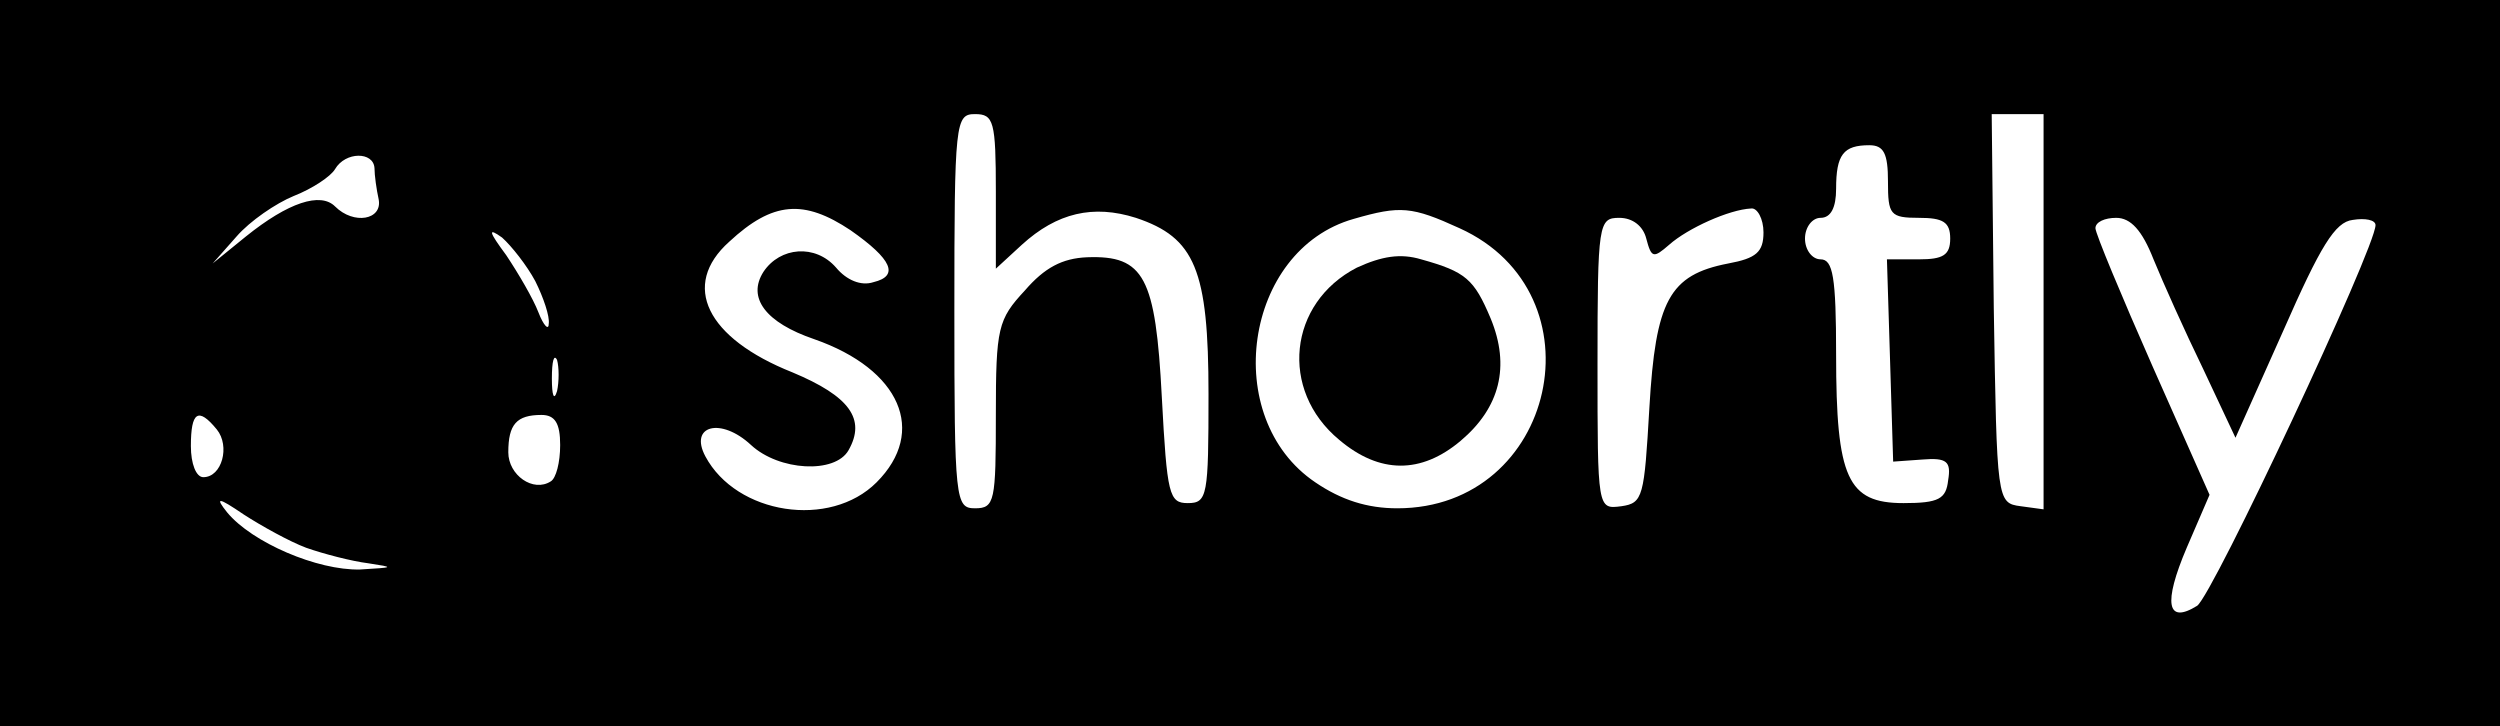 <?xml version="1.0" standalone="no"?>
<!DOCTYPE svg PUBLIC "-//W3C//DTD SVG 20010904//EN"
 "http://www.w3.org/TR/2001/REC-SVG-20010904/DTD/svg10.dtd">
<svg version="1.0" xmlns="http://www.w3.org/2000/svg"
 width="241pt" height="70pt" viewBox="0 0 241 70"
 preserveAspectRatio="xMidYMid meet">

<g transform="translate(0,70) scale(0.1,-0.1)"
fill="#000000" stroke="none">
<path d="M0 350 l0 -350 1205 0 1205 0 0 350 0 350 -1205 0 -1205 0 0 -350z
m960 165 l0 -74 25 23 c34 31 69 39 110 26 57 -19 70 -50 70 -170 0 -98 -1
-105 -20 -105 -18 0 -20 8 -25 102 -6 116 -17 137 -72 135 -24 -1 -41 -10 -60
-32 -26 -28 -28 -36 -28 -120 0 -83 -1 -90 -20 -90 -19 0 -20 7 -20 190 0 183
1 190 20 190 18 0 20 -7 20 -75z m1010 -116 l0 -190 -22 3 c-23 3 -23 5 -26
191 l-2 187 25 0 25 0 0 -191z m-150 126 c0 -32 2 -35 30 -35 23 0 30 -4 30
-20 0 -16 -7 -20 -30 -20 l-31 0 3 -97 3 -98 28 2 c24 2 28 -2 25 -20 -2 -18
-9 -22 -43 -22 -54 0 -65 24 -65 143 0 75 -3 92 -15 92 -8 0 -15 9 -15 20 0
11 7 20 15 20 10 0 15 10 15 28 0 33 7 42 32 42 14 0 18 -8 18 -35z m-1459 13
c0 -7 2 -21 4 -30 4 -20 -24 -25 -42 -7 -14 14 -45 4 -86 -29 l-32 -26 23 26
c13 15 38 32 55 39 18 7 36 19 40 26 10 17 37 17 38 1z m459 -60 c40 -28 47
-44 22 -50 -12 -4 -26 2 -36 14 -20 23 -54 20 -70 -4 -16 -25 2 -49 49 -65 83
-29 109 -89 60 -138 -45 -45 -135 -31 -165 25 -16 30 15 38 44 11 27 -25 81
-28 94 -5 17 30 1 52 -54 75 -83 33 -108 84 -61 126 42 39 72 41 117 11z m587
2 c139 -63 93 -270 -60 -270 -29 0 -54 8 -79 25 -92 62 -69 224 37 254 45 13
56 12 102 -9z m293 -4 c0 -19 -7 -25 -34 -30 -57 -11 -70 -36 -76 -139 -5 -86
-6 -92 -27 -95 -23 -3 -23 -3 -23 137 0 136 1 141 21 141 13 0 23 -8 26 -20 5
-19 7 -19 22 -6 18 16 58 34 79 35 6 1 12 -10 12 -23z m376 -26 c9 -22 30 -69
48 -106 l31 -66 46 103 c36 82 50 105 67 107 12 2 22 0 22 -5 0 -22 -157 -357
-172 -367 -29 -18 -33 2 -10 56 l22 51 -55 124 c-30 68 -55 128 -55 133 0 6 9
10 20 10 14 0 25 -12 36 -40z m-1560 -21 c8 -16 14 -34 13 -41 0 -7 -5 -2 -10
11 -5 13 -19 37 -31 55 -17 23 -18 27 -4 17 9 -8 24 -27 32 -42z m21 -106 c-3
-10 -5 -4 -5 12 0 17 2 24 5 18 2 -7 2 -21 0 -30z m-328 -37 c13 -16 5 -46
-13 -46 -7 0 -12 13 -12 30 0 33 7 38 25 16z m331 -15 c0 -17 -4 -32 -9 -35
-17 -11 -41 6 -41 28 0 27 8 36 32 36 13 0 18 -8 18 -29z m-245 -99 c17 -6 44
-13 60 -15 26 -4 25 -4 -8 -6 -41 -1 -104 26 -128 55 -12 15 -9 15 16 -2 17
-11 44 -26 60 -32z"/>
<path d="M1308 442 c-66 -34 -75 -118 -17 -166 39 -33 79 -33 117 -1 38 32 48
72 29 118 -16 38 -24 45 -67 57 -20 6 -38 3 -62 -8z"/>
</g>
</svg>
